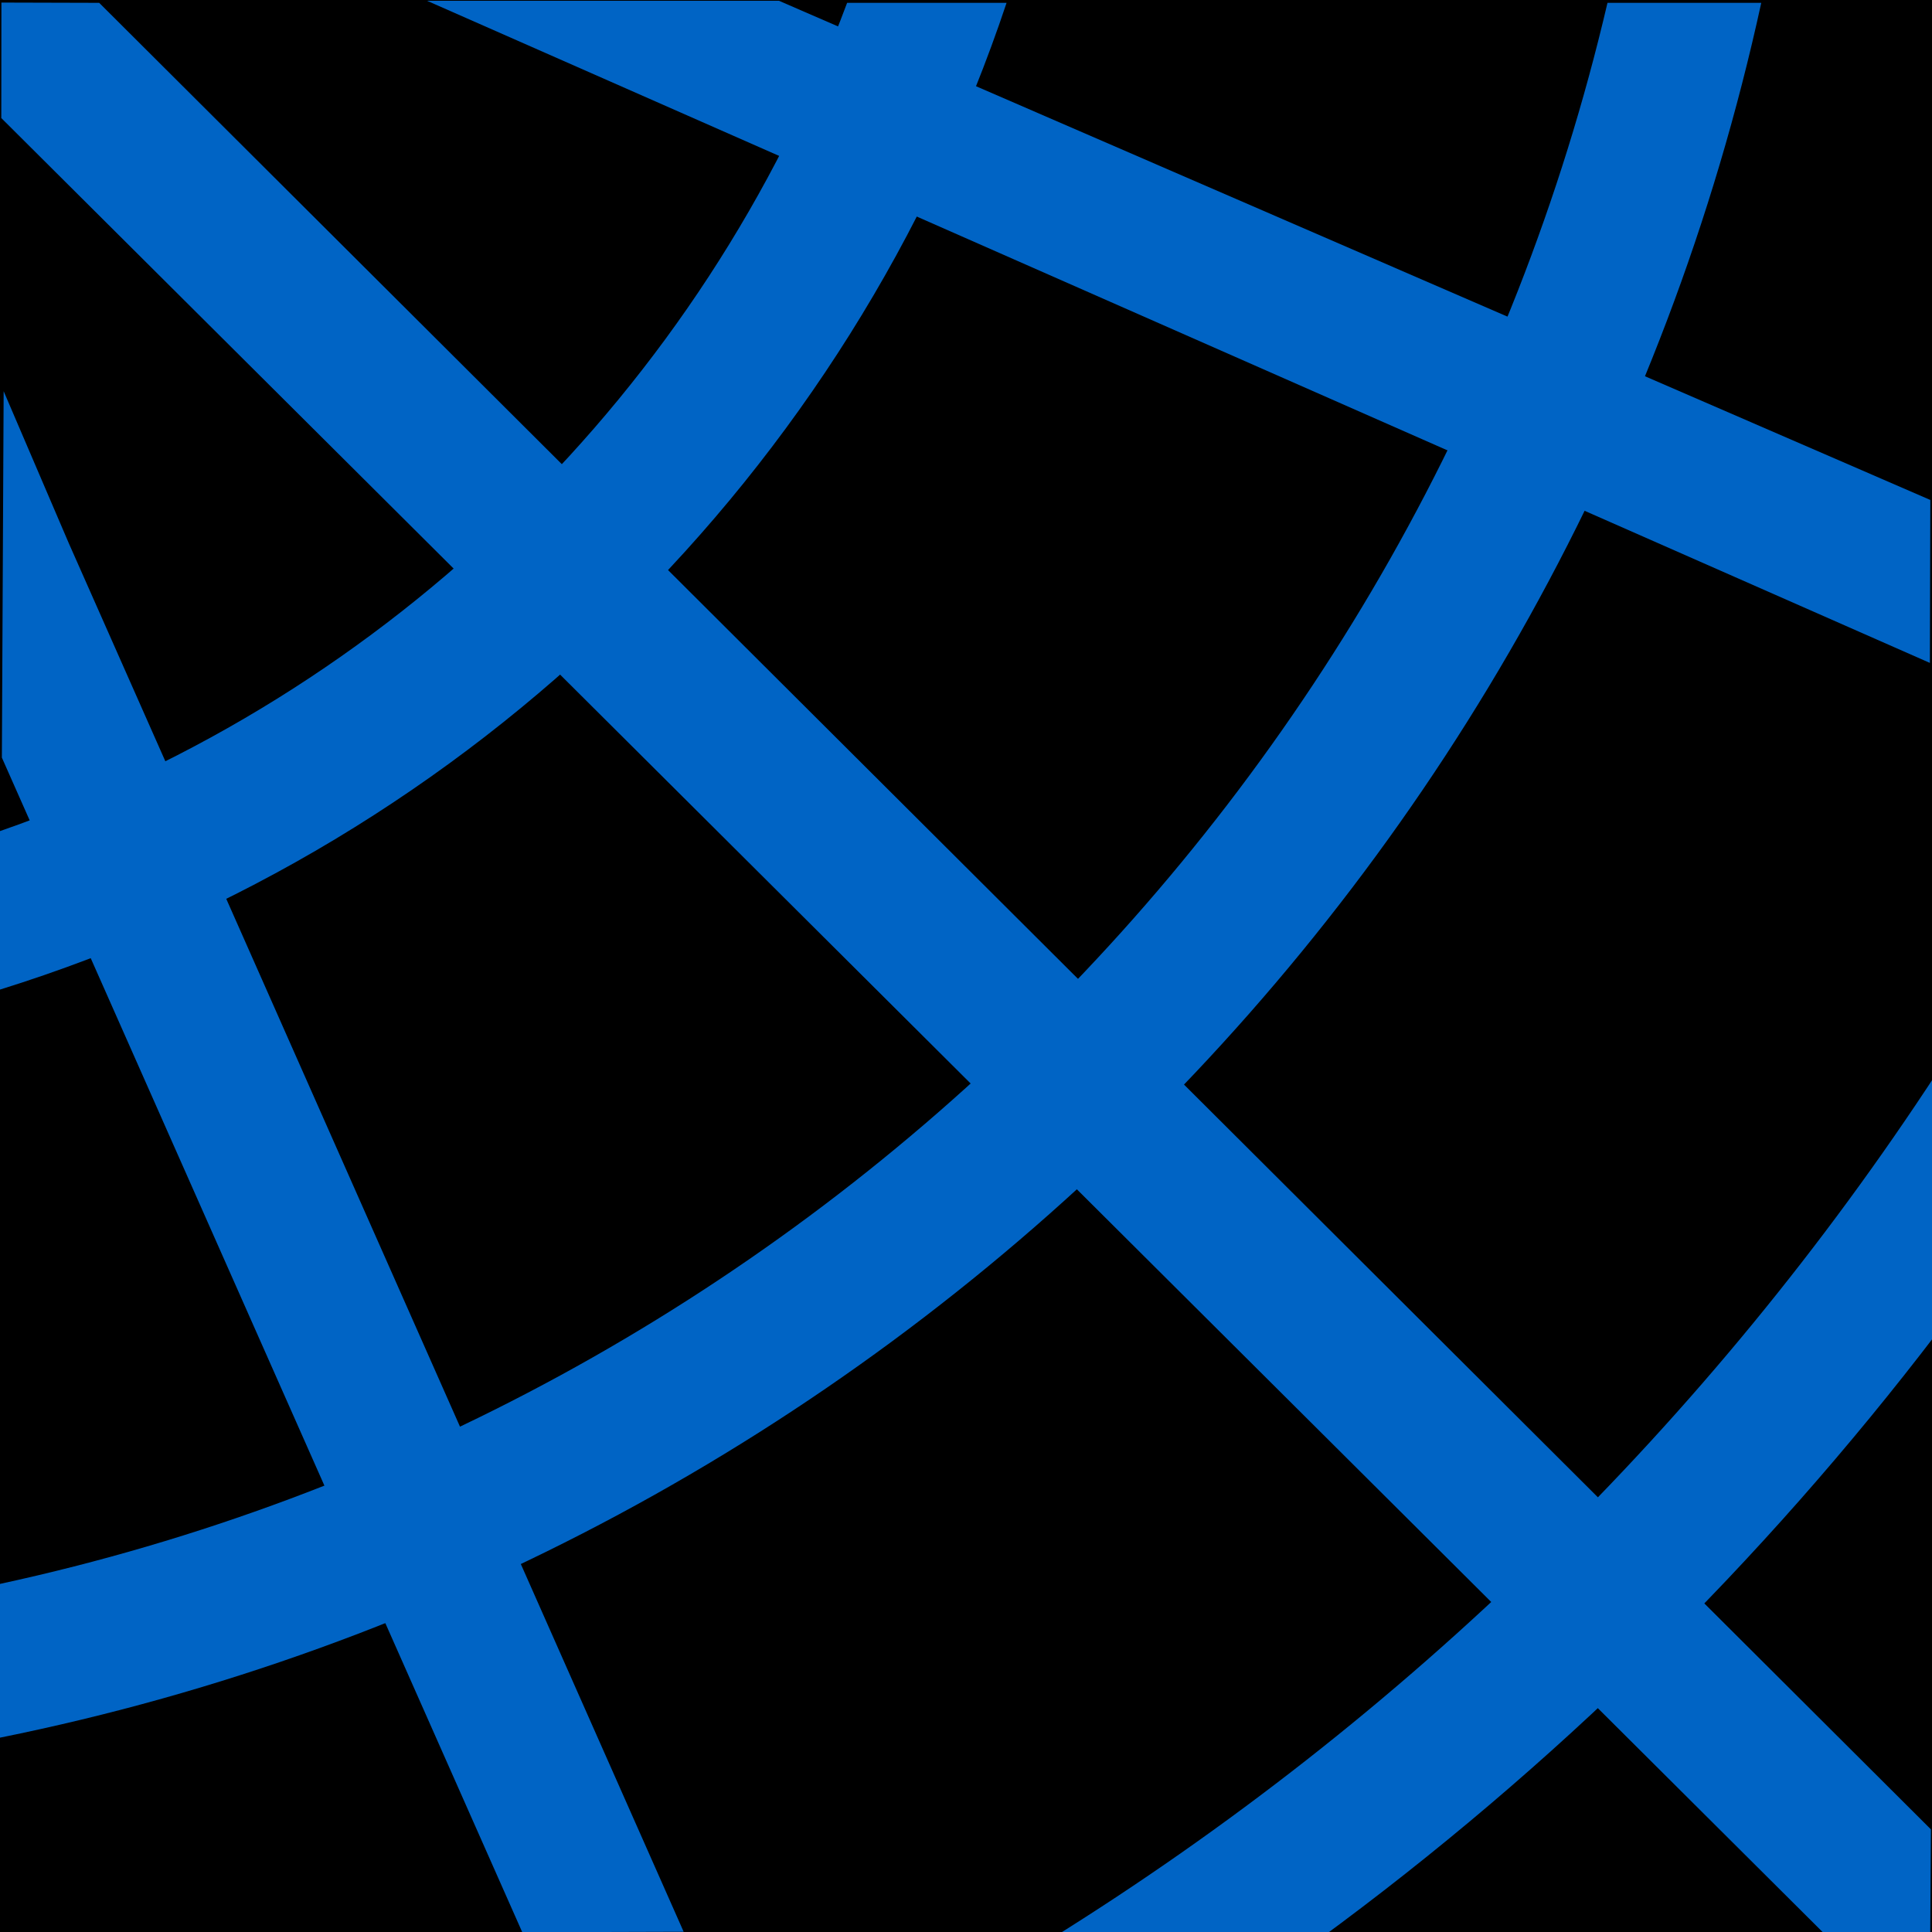 <?xml version="1.0" encoding="UTF-8" standalone="no"?>
<!-- Created with Inkscape (http://www.inkscape.org/) -->
<svg
   xmlns:dc="http://purl.org/dc/elements/1.1/"
   xmlns:cc="http://web.resource.org/cc/"
   xmlns:rdf="http://www.w3.org/1999/02/22-rdf-syntax-ns#"
   xmlns:svg="http://www.w3.org/2000/svg"
   xmlns="http://www.w3.org/2000/svg"
   xmlns:sodipodi="http://sodipodi.sourceforge.net/DTD/sodipodi-0.dtd"
   xmlns:inkscape="http://www.inkscape.org/namespaces/inkscape"
   width="64px"
   height="64px"
   id="svg2493"
   sodipodi:version="0.32"
   inkscape:version="0.45.1"
   sodipodi:docbase="/home/kstars/kde/src/kdeedu/kstars/kstars/icons"
   sodipodi:docname="action-kstars_grid.svg"
   inkscape:output_extension="org.inkscape.output.svg.inkscape">
  <defs
     id="defs2495">
    <linearGradient
       id="linearGradient3764">
      <stop
         style="stop-color:#ffffb7;stop-opacity:1;"
         offset="0"
         id="stop3766" />
      <stop
         id="stop3772"
         offset="0.5"
         style="stop-color:#f4e55b;stop-opacity:1;" />
      <stop
         style="stop-color:#ea9a00;stop-opacity:1;"
         offset="1"
         id="stop3768" />
    </linearGradient>
  </defs>
  <sodipodi:namedview
     id="base"
     pagecolor="#ffffff"
     bordercolor="#666666"
     borderopacity="1.0"
     inkscape:pageopacity="0.0"
     inkscape:pageshadow="2"
     inkscape:zoom="0.97227182"
     inkscape:cx="10.232531"
     inkscape:cy="28.318538"
     inkscape:current-layer="layer1"
     showgrid="true"
     inkscape:document-units="px"
     inkscape:grid-bbox="true"
     inkscape:window-width="1172"
     inkscape:window-height="967"
     inkscape:window-x="0"
     inkscape:window-y="0" />
  <g
     id="layer1"
     inkscape:label="Layer 1"
     inkscape:groupmode="layer">
    <rect
       style="fill:#000000"
       id="rect2501"
       width="64"
       height="64"
       x="0"
       y="-1.4210855e-14" />
    <path
       style="fill:#0064c5;fill-opacity:1;stroke:none;stroke-width:5;stroke-miterlimit:4;stroke-dasharray:none;stroke-opacity:1"
       d="M 28.062,0.094 C 23.276,12.918 12.956,23.027 0,27.531 L 0,32.781 C 15.689,27.898 28.153,15.65 33.344,0.094 L 28.062,0.094 z "
       id="path3366"
       sodipodi:nodetypes="ccccc" />
    <path
       style="fill:#0064c5;fill-opacity:1;stroke:none;stroke-width:5;stroke-miterlimit:4;stroke-dasharray:none;stroke-opacity:1"
       d="M 53.25,0.094 C 47.131,26.261 26.326,46.768 0,52.469 L 0,57.562 C 29.061,51.695 52.041,28.995 58.344,0.094 L 53.25,0.094 z "
       id="path3368"
       sodipodi:nodetypes="ccccc" />
    <path
       style="fill:#0064c5;fill-opacity:1;stroke:none;stroke-width:5;stroke-miterlimit:4;stroke-dasharray:none;stroke-opacity:1"
       d="M 64.188,35.5 C 56.616,47.102 46.561,56.931 34.781,64.25 L 43.688,64.25 C 51.451,58.565 58.358,51.774 64.188,44.125 L 64.188,35.5 z "
       id="path3370"
       sodipodi:nodetypes="ccccc" />
    <path
       style="fill:#0064c5;fill-opacity:1;fill-rule:evenodd;stroke:none;stroke-width:5;stroke-linecap:butt;stroke-linejoin:miter;stroke-miterlimit:4;stroke-dasharray:none;stroke-opacity:1"
       d="M 0.047,0.085 L 0.043,3.911 L 60.381,64.006 L 63.942,64.032 L 63.964,60.6 L 3.286,0.094 L 0.047,0.085 z "
       id="path3405"
       sodipodi:nodetypes="ccccccc" />
    <path
       style="fill:#0064c5;fill-opacity:1;fill-rule:evenodd;stroke:none;stroke-width:5;stroke-linecap:butt;stroke-linejoin:miter;stroke-miterlimit:4;stroke-dasharray:none;stroke-opacity:1"
       d="M 2.281,18 L 0.121,12.959 L 0.062,25.097 L 17.301,64.008 L 22.647,63.992 L 2.281,18 z "
       id="path3407"
       sodipodi:nodetypes="cccccc" />
    <path
       style="fill:#0064c5;fill-opacity:1;fill-rule:evenodd;stroke:none;stroke-width:5;stroke-linecap:butt;stroke-linejoin:miter;stroke-miterlimit:4;stroke-dasharray:none;stroke-opacity:1"
       d="M 25.804,0.026 L 14.144,0.025 L 63.93,21.96 L 63.945,16.562 L 25.804,0.026 z "
       id="path3409"
       sodipodi:nodetypes="ccccc" />
  </g>
</svg>
